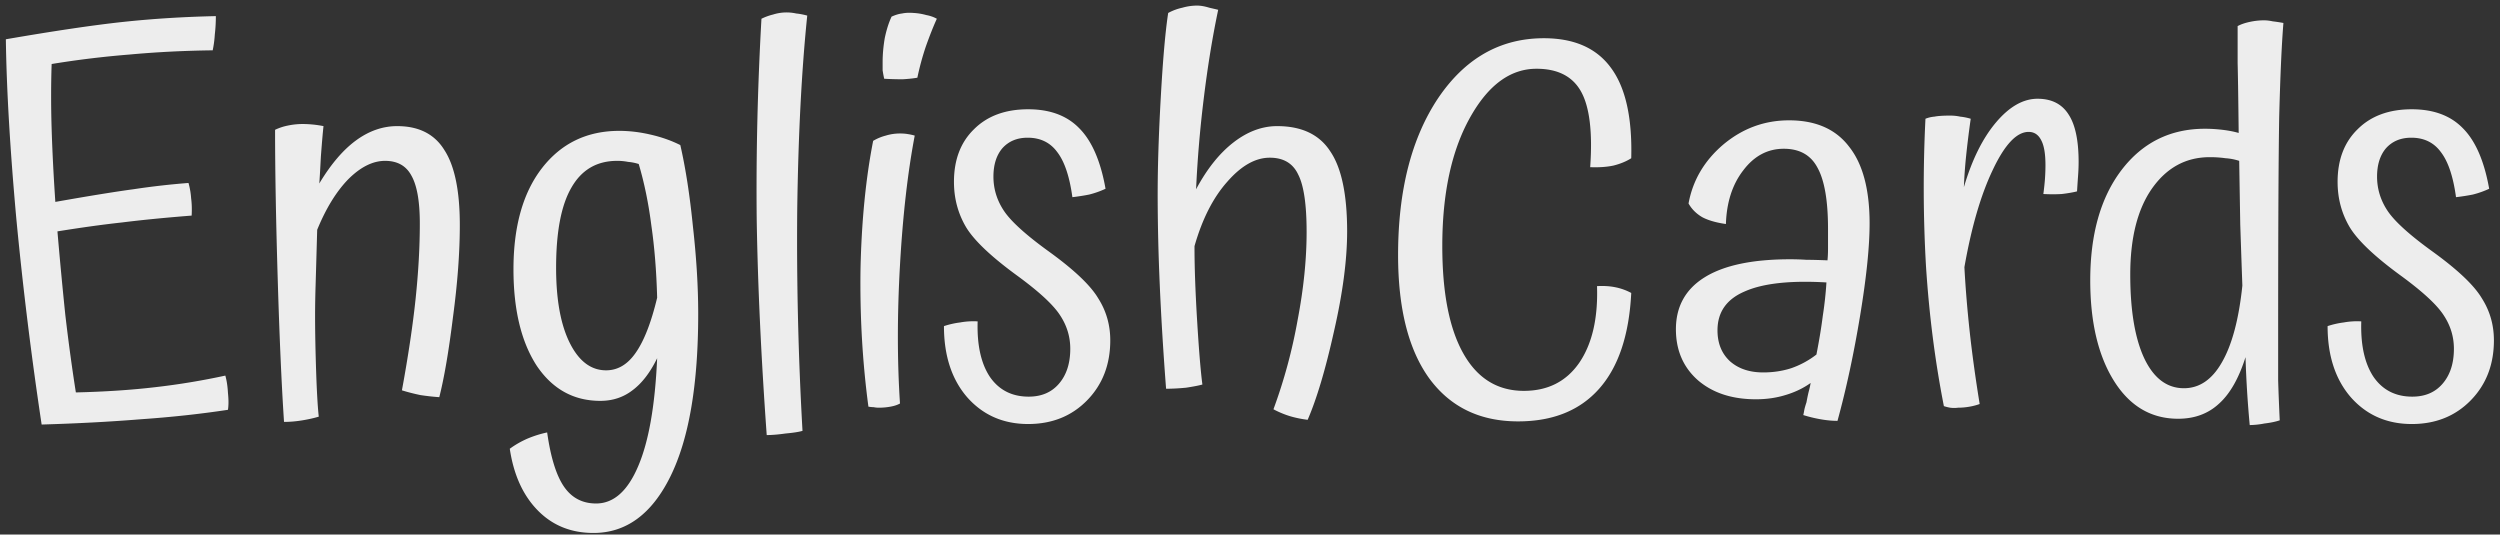 <svg width="304" height="65" fill="none" xmlns="http://www.w3.org/2000/svg"><rect width="100%" height="100%" fill="#333333" stroke="none"/><path d="M27.72 49.832c-3.37.512-6.912.896-10.624 1.152-3.67.299-7.68.512-12.032.64a463.662 463.662 0 01-3.072-24.96C1.224 18.174.797 10.877.712 4.776 6.642 3.752 11.4 3.048 14.984 2.664c3.584-.384 7.339-.619 11.264-.704 0 .768-.043 1.515-.128 2.24a13.058 13.058 0 01-.256 1.92c-3.499.043-6.87.213-10.112.512-3.2.256-6.357.64-9.472 1.152-.085 2.56-.085 5.205 0 7.936.085 2.73.235 5.675.448 8.832 4.096-.725 7.253-1.237 9.472-1.536a92.638 92.638 0 016.72-.768c.17.597.277 1.216.32 1.856.085.64.107 1.344.064 2.112-3.243.256-6.059.533-8.448.832-2.347.256-4.97.619-7.872 1.088.299 3.499.619 6.89.96 10.176.384 3.285.81 6.421 1.28 9.408 3.541-.085 6.763-.299 9.664-.64a86.375 86.375 0 008.512-1.408c.17.597.277 1.301.32 2.112.085.81.085 1.493 0 2.048zm10.594-11.52c0 2.005.043 4.288.128 6.848.085 2.517.192 4.352.32 5.504-.555.17-1.216.32-1.984.448s-1.515.192-2.24.192c-.299-4.48-.555-10.283-.768-17.408-.213-7.125-.32-13.163-.32-18.112a6.48 6.48 0 011.536-.512 8.834 8.834 0 011.856-.192 13.263 13.263 0 012.496.256c-.085.768-.192 2.005-.32 3.712-.085 1.664-.15 2.752-.192 3.264 1.408-2.347 2.901-4.096 4.48-5.248 1.579-1.152 3.243-1.728 4.992-1.728 2.645 0 4.565.981 5.76 2.944 1.237 1.92 1.856 4.95 1.856 9.088 0 3.328-.277 7.061-.832 11.2-.512 4.139-1.067 7.381-1.664 9.728a27.088 27.088 0 01-2.304-.256c-.81-.17-1.557-.363-2.24-.576.768-4.181 1.323-7.893 1.664-11.136.341-3.243.512-6.293.512-9.152 0-2.688-.341-4.63-1.024-5.824-.64-1.195-1.707-1.792-3.2-1.792s-2.987.747-4.48 2.24c-1.45 1.493-2.71 3.541-3.776 6.144-.085 3.072-.15 5.312-.192 6.72a122.64 122.64 0 00-.064 3.648zm29.308-5.76c0 3.883.555 6.933 1.664 9.152 1.11 2.219 2.581 3.328 4.416 3.328 1.408 0 2.603-.704 3.584-2.112 1.024-1.45 1.899-3.69 2.624-6.72-.085-3.2-.32-6.123-.704-8.768-.341-2.688-.853-5.184-1.536-7.488a5.67 5.67 0 00-1.28-.256 6.844 6.844 0 00-1.344-.128c-2.475 0-4.33 1.088-5.568 3.264-1.237 2.133-1.856 5.376-1.856 9.728zm17.28 5.632c0 8.619-1.13 15.21-3.392 19.776-2.261 4.565-5.376 6.848-9.344 6.848-2.73 0-4.992-.917-6.784-2.752-1.792-1.835-2.923-4.33-3.392-7.488.64-.47 1.344-.875 2.112-1.216.81-.341 1.621-.597 2.432-.768.427 3.03 1.11 5.227 2.048 6.592.939 1.365 2.24 2.048 3.904 2.048 2.133 0 3.84-1.515 5.12-4.544 1.28-2.987 2.048-7.36 2.304-13.12-.853 1.75-1.856 3.05-3.008 3.904-1.11.853-2.41 1.28-3.904 1.28-3.243 0-5.824-1.43-7.744-4.288-1.877-2.901-2.816-6.805-2.816-11.712 0-5.205 1.152-9.301 3.456-12.288 2.347-3.03 5.483-4.544 9.408-4.544 1.237 0 2.496.15 3.776.448 1.323.299 2.539.725 3.648 1.28.64 2.773 1.152 6.08 1.536 9.92.427 3.797.64 7.339.64 10.624zm12.683 14.208c-.427.128-1.11.235-2.048.32-.896.128-1.664.192-2.304.192-.683-9.515-1.088-18.24-1.216-26.176-.085-7.979.107-16.128.576-24.448a6.859 6.859 0 011.408-.512 5.435 5.435 0 012.816-.128c.427.043.875.128 1.344.256-.683 6.613-1.088 14.443-1.216 23.488-.085 9.003.128 18.005.64 27.008zm13.518-50.816a7.191 7.191 0 011.536.256c.469.085.896.235 1.28.448-.427.939-.875 2.07-1.344 3.392a33.18 33.18 0 00-1.024 3.776c-.469.085-1.067.15-1.792.192-.725 0-1.472-.021-2.24-.064a14.101 14.101 0 01-.192-1.024V7.528c0-.896.085-1.856.256-2.88.213-1.024.491-1.899.832-2.624.469-.213.896-.341 1.28-.384.384-.085.853-.107 1.408-.064zm-4.928 15.552a5.882 5.882 0 011.536-.64 5.845 5.845 0 011.728-.256c.341 0 .64.021.896.064.299.043.597.107.896.192-.853 4.48-1.451 9.728-1.792 15.744-.341 6.016-.341 11.627 0 16.832-.299.17-.683.299-1.152.384a7.86 7.86 0 01-1.408.128c-.213 0-.427-.021-.64-.064-.171 0-.384-.021-.64-.064-.725-5.419-1.045-11.008-.96-16.768.128-5.803.64-10.987 1.536-15.552zm21.346 13.44c3.072 2.219 5.077 4.117 6.016 5.696.981 1.536 1.472 3.243 1.472 5.12 0 2.944-.939 5.376-2.816 7.296-1.878 1.92-4.267 2.88-7.168 2.88-3.03 0-5.504-1.088-7.424-3.264-1.878-2.176-2.816-5.056-2.816-8.64a10.29 10.29 0 011.984-.448 8.92 8.92 0 012.112-.128c-.086 2.859.405 5.099 1.472 6.72 1.109 1.621 2.688 2.432 4.736 2.432 1.536 0 2.752-.512 3.648-1.536.938-1.067 1.408-2.496 1.408-4.288 0-1.45-.406-2.795-1.216-4.032-.811-1.28-2.56-2.901-5.248-4.864-3.158-2.304-5.227-4.267-6.208-5.888-.982-1.664-1.472-3.499-1.472-5.504 0-2.688.81-4.821 2.432-6.4 1.621-1.621 3.818-2.432 6.592-2.432 2.645 0 4.714.768 6.208 2.304 1.536 1.536 2.602 3.99 3.2 7.36-.64.299-1.302.533-1.984.704-.64.128-1.323.235-2.048.32-.342-2.517-.96-4.352-1.856-5.504-.854-1.152-2.048-1.728-3.584-1.728-1.28 0-2.304.427-3.072 1.28-.726.853-1.088 2.005-1.088 3.456 0 1.493.426 2.88 1.28 4.16.853 1.28 2.666 2.923 5.44 4.928zm36.291-2.432c0 3.456-.534 7.51-1.6 12.16-1.024 4.608-2.091 8.192-3.2 10.752a13.124 13.124 0 01-2.176-.448 11.481 11.481 0 01-1.984-.832 63.756 63.756 0 002.944-10.88c.725-3.797 1.088-7.36 1.088-10.688 0-3.328-.342-5.653-1.024-6.976-.64-1.365-1.792-2.048-3.456-2.048-1.75 0-3.478.981-5.184 2.944-1.707 1.92-3.03 4.523-3.968 7.808v.192c0 2.39.106 5.355.32 8.896.213 3.541.426 6.123.64 7.744-.47.128-1.131.256-1.984.384-.854.085-1.664.128-2.432.128-.342-4.48-.598-8.683-.768-12.608a255.614 255.614 0 01-.256-10.944c0-3.456.128-7.445.384-11.968.256-4.565.554-7.957.896-10.176a6.488 6.488 0 011.728-.64 6.49 6.49 0 011.792-.256c.426 0 .917.085 1.472.256.554.128.917.213 1.088.256-.683 3.243-1.259 6.763-1.728 10.56-.47 3.755-.79 7.51-.96 11.264 1.322-2.475 2.837-4.373 4.544-5.696 1.706-1.323 3.477-1.984 5.312-1.984 2.986 0 5.141 1.024 6.464 3.072 1.365 2.005 2.048 5.248 2.048 9.728zm30.387 6.656c.81-.043 1.536 0 2.176.128a6.908 6.908 0 011.984.704c-.256 5.12-1.558 9.003-3.904 11.648-2.347 2.645-5.632 3.968-9.856 3.968-4.651 0-8.256-1.75-10.816-5.248-2.518-3.499-3.776-8.49-3.776-14.976 0-7.85 1.621-14.208 4.864-19.072 3.285-4.864 7.573-7.296 12.864-7.296 3.712 0 6.442 1.216 8.192 3.648 1.749 2.39 2.56 6.037 2.432 10.944-.598.384-1.323.683-2.176.896-.811.17-1.75.235-2.816.192.298-4.224-.064-7.275-1.088-9.152-1.024-1.877-2.838-2.816-5.44-2.816-3.2 0-5.91 2.005-8.128 6.016-2.219 4.01-3.328 9.195-3.328 15.552 0 5.675.853 10.027 2.56 13.056 1.706 3.03 4.16 4.544 7.36 4.544 2.901 0 5.141-1.13 6.72-3.392 1.578-2.304 2.304-5.419 2.176-9.344zm33.144-7.616c0 2.816-.384 6.55-1.152 11.2-.768 4.65-1.686 8.917-2.752 12.8-.64 0-1.323-.064-2.048-.192a16.896 16.896 0 01-2.112-.512c.042-.17.085-.384.128-.64.042-.213.128-.512.256-.896.128-.683.234-1.173.32-1.472.085-.341.149-.64.192-.896-.896.64-1.92 1.13-3.072 1.472-1.11.341-2.304.512-3.584.512-2.902 0-5.248-.768-7.04-2.304-1.792-1.579-2.688-3.648-2.688-6.208 0-2.773 1.173-4.885 3.52-6.336 2.346-1.45 5.802-2.176 10.368-2.176.682 0 1.344.021 1.984.064.64 0 1.493.021 2.56.064.042-.427.064-.896.064-1.408v-2.432c0-3.413-.427-5.888-1.28-7.424-.811-1.536-2.176-2.304-4.096-2.304-1.963 0-3.606.875-4.928 2.624-1.323 1.707-2.027 3.883-2.112 6.528-1.195-.17-2.155-.448-2.88-.832-.726-.427-1.28-.981-1.664-1.664.512-2.816 1.92-5.205 4.224-7.168 2.346-1.963 5.013-2.944 8-2.944 3.242 0 5.674 1.067 7.296 3.2 1.664 2.09 2.496 5.205 2.496 9.344zm-18.496 12.992c0 1.579.512 2.837 1.536 3.776 1.024.896 2.368 1.344 4.032 1.344 1.194 0 2.325-.17 3.392-.512a10.73 10.73 0 003.071-1.664c.342-1.75.598-3.307.769-4.672a44.85 44.85 0 00.448-4.096c-4.395-.256-7.702.107-9.92 1.088-2.219.939-3.328 2.517-3.328 4.736zm31.881 8.96a7.116 7.116 0 01-1.216.32 7.86 7.86 0 01-1.408.128 3.61 3.61 0 01-.96 0 5.062 5.062 0 01-.768-.192c-1.067-5.419-1.792-11.093-2.176-17.024a167.295 167.295 0 01-.064-17.92 3.71 3.71 0 011.088-.256c.427-.085 1.067-.128 1.92-.128.427 0 .832.043 1.216.128.427.043.853.128 1.28.256a123.842 123.842 0 00-.576 4.672 58.756 58.756 0 00-.256 3.648c.981-3.328 2.283-5.952 3.904-7.872s3.307-2.88 5.056-2.88c1.707 0 2.965.64 3.776 1.92.811 1.237 1.216 3.157 1.216 5.76 0 .512-.021 1.067-.064 1.664s-.085 1.237-.128 1.92c-.512.128-1.131.235-1.856.32-.683.043-1.429.043-2.24 0 .085-.64.149-1.237.192-1.792.043-.597.064-1.173.064-1.728 0-1.365-.171-2.368-.512-3.008-.341-.683-.853-1.024-1.536-1.024-1.451 0-2.901 1.536-4.352 4.608-1.451 3.03-2.603 6.976-3.456 11.84.128 2.432.341 5.035.64 7.808.299 2.73.704 5.675 1.216 8.832zm36.487 1.984c-.512.17-1.131.299-1.856.384a9.89 9.89 0 01-1.792.192 131.256 131.256 0 01-.512-8.256c-.811 2.56-1.878 4.437-3.2 5.632-1.323 1.237-2.987 1.856-4.992 1.856-3.286 0-5.888-1.536-7.808-4.608-1.92-3.072-2.881-7.147-2.881-12.224 0-5.59 1.259-10.048 3.777-13.376 2.56-3.37 5.952-5.056 10.176-5.056.682 0 1.386.043 2.112.128.725.085 1.386.213 1.984.384-.043-4.01-.086-6.848-.128-8.512v-4.48c.384-.213.874-.384 1.472-.512a8.238 8.238 0 011.728-.192c.341 0 .704.043 1.088.128.384.043.81.107 1.28.192-.214 2.645-.384 6.443-.512 11.392-.086 4.907-.128 13.91-.128 27.008v5.056c.042 1.408.106 3.03.192 4.864zm-18.176-17.728c0 4.395.576 7.808 1.728 10.24 1.152 2.39 2.752 3.584 4.8 3.584 1.877 0 3.413-1.045 4.608-3.136 1.237-2.133 2.069-5.248 2.496-9.344a2671.9 2671.9 0 01-.256-7.424c-.043-2.56-.086-5.141-.128-7.744a6.774 6.774 0 00-1.664-.32 13.613 13.613 0 00-1.92-.128c-2.902 0-5.248 1.28-7.04 3.84-1.75 2.517-2.624 5.995-2.624 10.432zm36.732-2.816c3.072 2.219 5.077 4.117 6.016 5.696.981 1.536 1.472 3.243 1.472 5.12 0 2.944-.939 5.376-2.816 7.296-1.878 1.92-4.267 2.88-7.168 2.88-3.03 0-5.504-1.088-7.424-3.264-1.878-2.176-2.816-5.056-2.816-8.64a10.29 10.29 0 011.984-.448 8.92 8.92 0 012.112-.128c-.086 2.859.405 5.099 1.472 6.72 1.109 1.621 2.688 2.432 4.736 2.432 1.536 0 2.752-.512 3.648-1.536.938-1.067 1.408-2.496 1.408-4.288 0-1.45-.406-2.795-1.216-4.032-.811-1.28-2.56-2.901-5.248-4.864-3.158-2.304-5.227-4.267-6.208-5.888-.982-1.664-1.472-3.499-1.472-5.504 0-2.688.81-4.821 2.432-6.4 1.621-1.621 3.818-2.432 6.592-2.432 2.645 0 4.714.768 6.208 2.304 1.536 1.536 2.602 3.99 3.2 7.36-.64.299-1.302.533-1.984.704-.64.128-1.323.235-2.048.32-.342-2.517-.96-4.352-1.856-5.504-.854-1.152-2.048-1.728-3.584-1.728-1.28 0-2.304.427-3.072 1.28-.726.853-1.088 2.005-1.088 3.456 0 1.493.426 2.88 1.28 4.16.853 1.28 2.666 2.923 5.44 4.928z" fill="#EDEDED"/></svg>